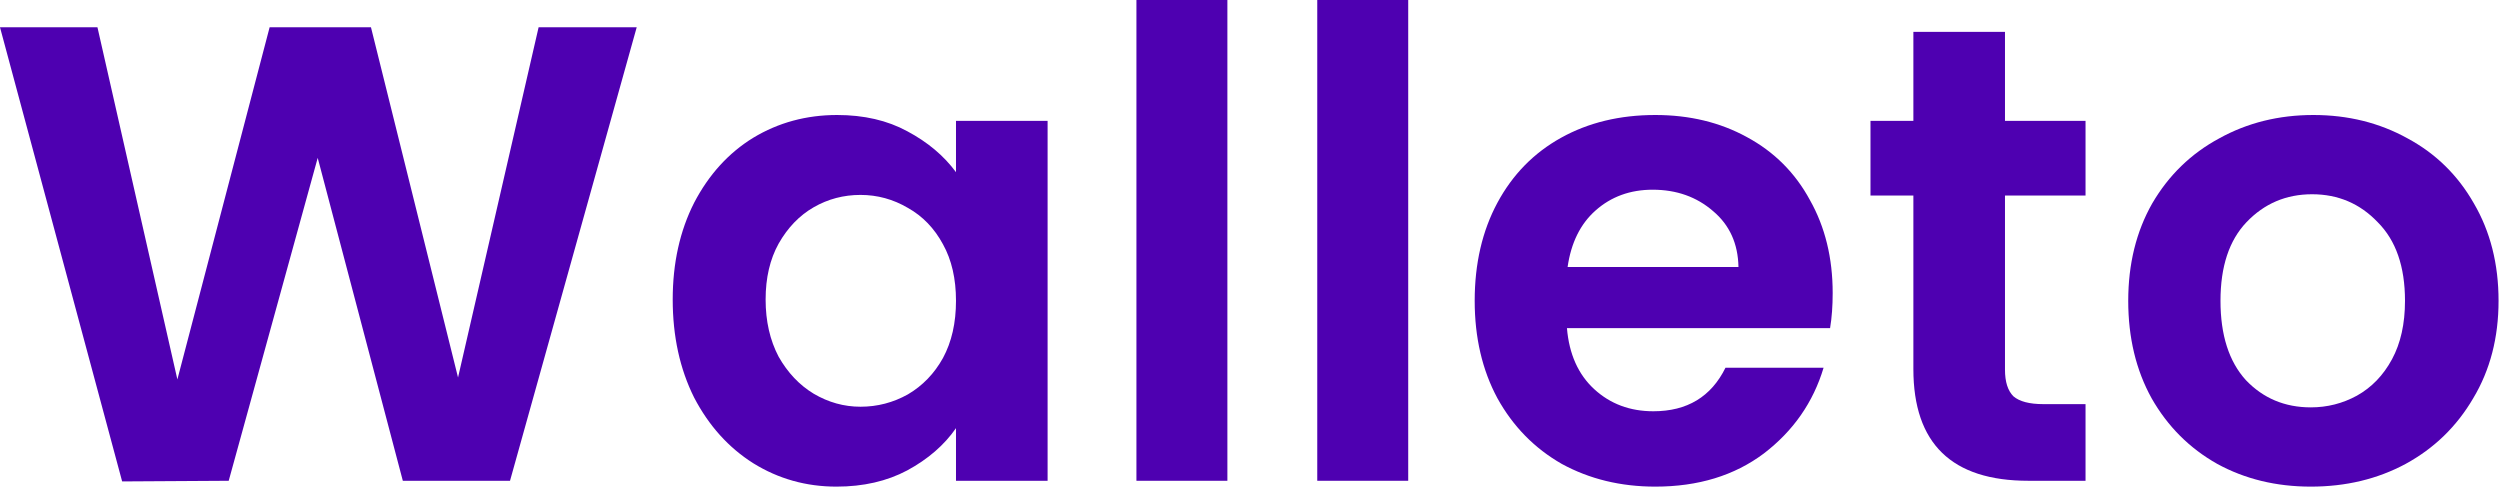 <svg width="154" height="30" viewBox="0 0 154 30" fill="none" xmlns="http://www.w3.org/2000/svg">
<path d="M39.221 1.681L31.417 29.616H24.814L19.571 9.725L14.088 29.616L7.524 29.656L0 1.681H6.003L10.926 23.373L16.609 1.681H22.852L28.215 23.253L33.178 1.681H39.221Z" fill="#4E00B1"/>
<path d="M41.439 18.45C41.439 16.209 41.88 14.221 42.76 12.487C43.667 10.752 44.881 9.418 46.402 8.485C47.95 7.551 49.67 7.084 51.565 7.084C53.219 7.084 54.66 7.417 55.887 8.084C57.141 8.751 58.142 9.592 58.889 10.606V7.444H64.532V29.616H58.889V26.374C58.168 27.415 57.168 28.282 55.887 28.976C54.633 29.643 53.179 29.976 51.525 29.976C49.657 29.976 47.95 29.496 46.402 28.536C44.881 27.575 43.667 26.228 42.76 24.493C41.88 22.732 41.439 20.718 41.439 18.45ZM58.889 18.53C58.889 17.169 58.622 16.009 58.088 15.048C57.555 14.061 56.834 13.314 55.927 12.807C55.02 12.273 54.046 12.007 53.006 12.007C51.965 12.007 51.005 12.26 50.124 12.767C49.243 13.274 48.523 14.021 47.963 15.008C47.429 15.969 47.162 17.116 47.162 18.45C47.162 19.784 47.429 20.958 47.963 21.972C48.523 22.959 49.243 23.72 50.124 24.253C51.031 24.787 51.992 25.054 53.006 25.054C54.046 25.054 55.02 24.8 55.927 24.293C56.834 23.76 57.555 23.013 58.088 22.052C58.622 21.065 58.889 19.891 58.889 18.53Z" fill="#4E00B1"/>
<path d="M75.607 0V29.616H70.004V0H75.607Z" fill="#4E00B1"/>
<path d="M86.746 0V29.616H81.143V0H86.746Z" fill="#4E00B1"/>
<path d="M112.893 18.05C112.893 18.85 112.84 19.571 112.733 20.211H96.524C96.658 21.812 97.218 23.066 98.205 23.973C99.192 24.88 100.406 25.334 101.847 25.334C103.928 25.334 105.409 24.44 106.29 22.652H112.333C111.693 24.787 110.465 26.548 108.651 27.935C106.837 29.296 104.609 29.976 101.967 29.976C99.833 29.976 97.912 29.509 96.204 28.576C94.523 27.615 93.203 26.268 92.242 24.533C91.308 22.799 90.841 20.798 90.841 18.53C90.841 16.235 91.308 14.221 92.242 12.487C93.176 10.752 94.483 9.418 96.164 8.485C97.845 7.551 99.779 7.084 101.967 7.084C104.075 7.084 105.956 7.537 107.61 8.445C109.291 9.352 110.585 10.646 111.493 12.327C112.426 13.981 112.893 15.889 112.893 18.05ZM107.09 16.449C107.063 15.008 106.543 13.861 105.529 13.007C104.515 12.127 103.275 11.686 101.807 11.686C100.42 11.686 99.246 12.113 98.285 12.967C97.352 13.794 96.778 14.955 96.564 16.449H107.09Z" fill="#4E00B1"/>
<path d="M123.507 12.047V22.773C123.507 23.52 123.68 24.067 124.027 24.413C124.4 24.733 125.014 24.894 125.868 24.894H128.469V29.616H124.947C120.225 29.616 117.864 27.322 117.864 22.732V12.047H115.222V7.444H117.864V1.961H123.507V7.444H128.469V12.047H123.507Z" fill="#4E00B1"/>
<path d="M142.345 29.976C140.21 29.976 138.289 29.509 136.582 28.576C134.874 27.615 133.527 26.268 132.539 24.533C131.579 22.799 131.099 20.798 131.099 18.53C131.099 16.262 131.592 14.261 132.579 12.527C133.593 10.793 134.967 9.459 136.702 8.525C138.436 7.564 140.37 7.084 142.505 7.084C144.639 7.084 146.574 7.564 148.308 8.525C150.042 9.459 151.403 10.793 152.39 12.527C153.404 14.261 153.911 16.262 153.911 18.53C153.911 20.798 153.391 22.799 152.35 24.533C151.336 26.268 149.949 27.615 148.188 28.576C146.454 29.509 144.506 29.976 142.345 29.976ZM142.345 25.094C143.359 25.094 144.306 24.854 145.186 24.373C146.093 23.866 146.814 23.119 147.347 22.132C147.881 21.145 148.148 19.944 148.148 18.53C148.148 16.422 147.588 14.808 146.467 13.688C145.373 12.54 144.026 11.966 142.425 11.966C140.824 11.966 139.477 12.54 138.383 13.688C137.315 14.808 136.782 16.422 136.782 18.53C136.782 20.638 137.302 22.265 138.343 23.413C139.41 24.533 140.744 25.094 142.345 25.094Z" fill="#4E00B1"/>
</svg>

